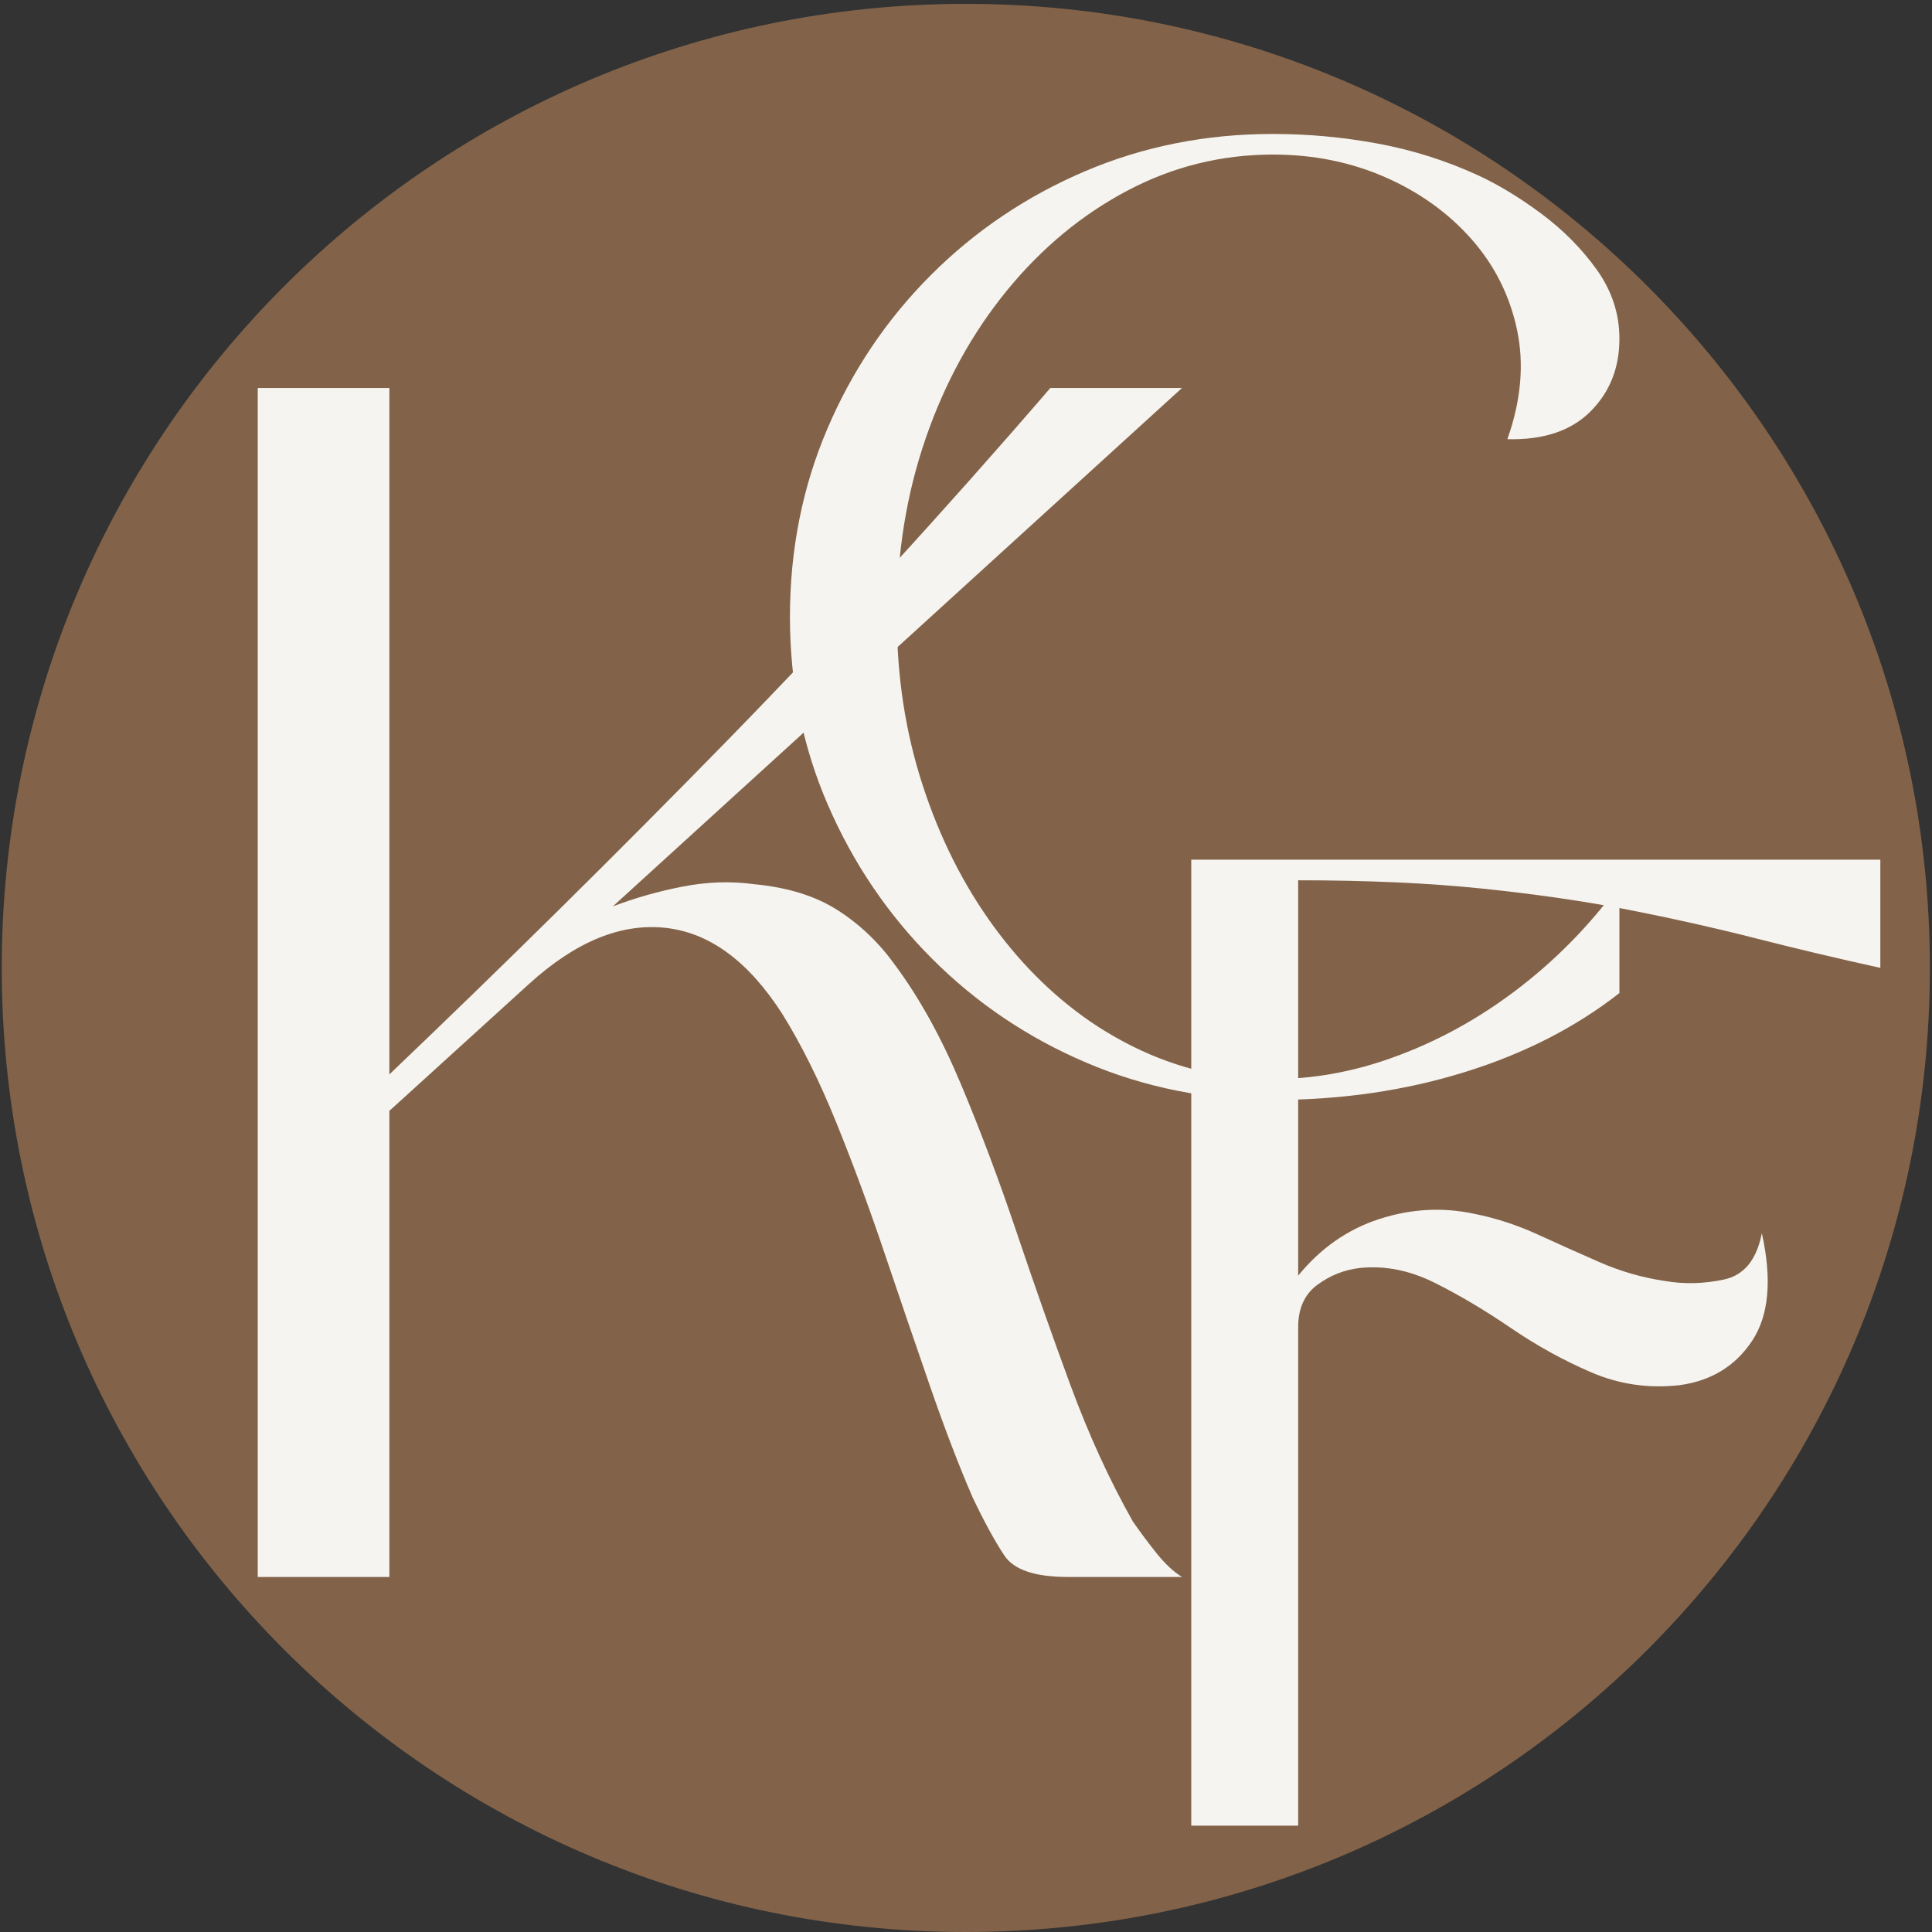<svg xmlns="http://www.w3.org/2000/svg" xmlns:xlink="http://www.w3.org/1999/xlink" width="500" zoomAndPan="magnify" viewBox="0 0 375 375" height="500" preserveAspectRatio="xMidYMid meet" version="1.0"><rect x="0" y="0" width="375" height="375" fill="#333333" stroke="none"/><defs><g/><clipPath id="dccb73d340"><path d="M 0.34 0.75 L 374.59 0.75 L 374.59 375 L 0.34 375 Z M 0.34 0.75 " clip-rule="nonzero"/></clipPath><clipPath id="44680a1a5c"><path d="M 187.465 0.75 C 84.121 0.75 0.34 84.527 0.34 187.875 C 0.34 291.223 84.121 375 187.465 375 C 290.812 375 374.59 291.223 374.59 187.875 C 374.59 84.527 290.812 0.75 187.465 0.75 Z M 187.465 0.75 " clip-rule="nonzero"/></clipPath><clipPath id="576f1c436c"><path d="M 0.34 0.75 L 374.59 0.75 L 374.59 375 L 0.34 375 Z M 0.34 0.75 " clip-rule="nonzero"/></clipPath><clipPath id="2b1b012bf1"><path d="M 187.465 0.75 C 84.121 0.75 0.34 84.527 0.34 187.875 C 0.34 291.223 84.121 375 187.465 375 C 290.812 375 374.59 291.223 374.59 187.875 C 374.59 84.527 290.812 0.75 187.465 0.75 Z M 187.465 0.75 " clip-rule="nonzero"/></clipPath><clipPath id="772ae184e7"><rect x="0" width="375" y="0" height="375"/></clipPath></defs><g clip-path="url(#dccb73d340)"><g clip-path="url(#44680a1a5c)"><g><g clip-path="url(#772ae184e7)"><g clip-path="url(#576f1c436c)"><g clip-path="url(#2b1b012bf1)"><path fill="#826349" d="M 0.34 0.75 L 374.59 0.75 L 374.59 375 L 0.34 375 Z M 0.34 0.75 " fill-opacity="1" fill-rule="nonzero"/></g></g></g></g></g></g><g fill="#f6f4f0" fill-opacity="1"><g transform="translate(50.03, 306.088)"><g><path d="M 0 -230.781 L 25.547 -230.781 L 25.547 -97.547 C 48.109 -119.078 70.004 -140.711 91.234 -162.453 C 112.461 -184.203 133.332 -206.977 153.844 -230.781 L 179.391 -230.781 L 68.922 -130.156 C 73.234 -131.801 77.75 -133.082 82.469 -134 C 87.188 -134.926 91.801 -135.082 96.312 -134.469 C 102.875 -133.852 108.305 -132.16 112.609 -129.391 C 116.922 -126.617 120.617 -123.078 123.703 -118.766 C 128.422 -112.41 132.676 -104.719 136.469 -95.688 C 140.258 -86.664 143.848 -77.129 147.234 -67.078 C 150.617 -57.023 154.102 -47.125 157.688 -37.375 C 161.281 -27.633 165.336 -18.766 169.859 -10.766 C 171.285 -8.711 172.816 -6.66 174.453 -4.609 C 176.098 -2.555 177.742 -1.02 179.391 0 L 157.234 0 C 150.879 0 146.773 -1.383 144.922 -4.156 C 143.078 -6.926 141.031 -10.672 138.781 -15.391 C 136.113 -21.535 133.344 -28.766 130.469 -37.078 C 127.594 -45.391 124.664 -53.953 121.688 -62.766 C 118.719 -71.586 115.594 -80.051 112.312 -88.156 C 109.031 -96.258 105.539 -103.285 101.844 -109.234 C 95.281 -119.492 87.691 -125.082 79.078 -126 C 70.461 -126.926 61.645 -123.285 52.625 -115.078 L 25.547 -90.469 L 25.547 0 L 0 0 Z M 0 -230.781 "/></g></g></g><g fill="#f6f4f0" fill-opacity="1"><g transform="translate(153.327, 213.5)"><g><path d="M 93.75 -187.5 C 100.582 -187.5 107.375 -186.875 114.125 -185.625 C 120.875 -184.375 127.332 -182.332 133.5 -179.5 C 137.5 -177.664 141.625 -175.164 145.875 -172 C 150.125 -168.832 153.707 -165.207 156.625 -161.125 C 159.539 -157.039 161 -152.582 161 -147.75 C 161 -142.082 159.125 -137.375 155.375 -133.625 C 151.625 -129.875 146.25 -128.082 139.25 -128.25 C 141.914 -135.75 142.539 -142.832 141.125 -149.5 C 139.707 -156.164 136.75 -162.039 132.25 -167.125 C 127.75 -172.207 122.164 -176.207 115.5 -179.125 C 108.832 -182.039 101.582 -183.5 93.75 -183.5 C 83.75 -183.5 74.332 -181.164 65.5 -176.5 C 56.664 -171.832 48.875 -165.375 42.125 -157.125 C 35.375 -148.875 30.125 -139.332 26.375 -128.5 C 22.625 -117.664 20.75 -106.082 20.75 -93.75 C 20.75 -82.25 22.414 -71.375 25.75 -61.125 C 29.082 -50.875 33.664 -41.75 39.5 -33.75 C 45.332 -25.75 52.082 -19.25 59.75 -14.25 C 68.582 -8.582 77.707 -5.289 87.125 -4.375 C 96.539 -3.457 105.789 -4.5 114.875 -7.5 C 123.957 -10.5 132.457 -14.957 140.375 -20.875 C 148.289 -26.789 155.164 -33.75 161 -41.75 L 161 -20.75 C 152.5 -14.082 142.457 -8.957 130.875 -5.375 C 119.289 -1.789 106.914 0 93.75 0 C 80.914 0 68.832 -2.414 57.5 -7.25 C 46.164 -12.082 36.207 -18.789 27.625 -27.375 C 19.039 -35.957 12.289 -45.914 7.375 -57.25 C 2.457 -68.582 0 -80.75 0 -93.75 C 0 -106.75 2.414 -118.914 7.25 -130.25 C 12.082 -141.582 18.789 -151.539 27.375 -160.125 C 35.957 -168.707 45.914 -175.414 57.25 -180.25 C 68.582 -185.082 80.75 -187.5 93.75 -187.5 Z M 93.75 -187.5 "/></g></g></g><g fill="#f6f4f0" fill-opacity="1"><g transform="translate(231.221, 354.363)"><g><path d="M 0 -187.5 L 133.75 -187.5 L 133.75 -166.5 C 125.414 -168.332 117.332 -170.25 109.5 -172.25 C 101.664 -174.25 93.5 -176.082 85 -177.75 C 76.5 -179.414 67.039 -180.789 56.625 -181.875 C 46.207 -182.957 34.25 -183.5 20.75 -183.5 L 20.75 -106.75 C 25.082 -112.082 30.332 -115.75 36.5 -117.75 C 42.664 -119.75 48.832 -120.082 55 -118.75 C 59.164 -117.914 63.25 -116.582 67.25 -114.75 C 71.25 -112.914 75.25 -111.125 79.25 -109.375 C 83.25 -107.625 87.414 -106.414 91.75 -105.75 C 95.582 -105.082 99.457 -105.164 103.375 -106 C 107.289 -106.832 109.75 -109.832 110.75 -115 C 112.75 -106 112.125 -99.039 108.875 -94.125 C 105.625 -89.207 100.914 -86.332 94.75 -85.5 C 88.75 -84.832 83.039 -85.664 77.625 -88 C 72.207 -90.332 67 -93.207 62 -96.625 C 57 -100.039 52.082 -102.957 47.25 -105.375 C 42.414 -107.789 37.582 -108.75 32.75 -108.25 C 29.75 -107.914 27 -106.832 24.5 -105 C 22 -103.164 20.75 -100.414 20.75 -96.75 L 20.75 0 L 0 0 Z M 0 -187.5 "/></g></g></g></svg>